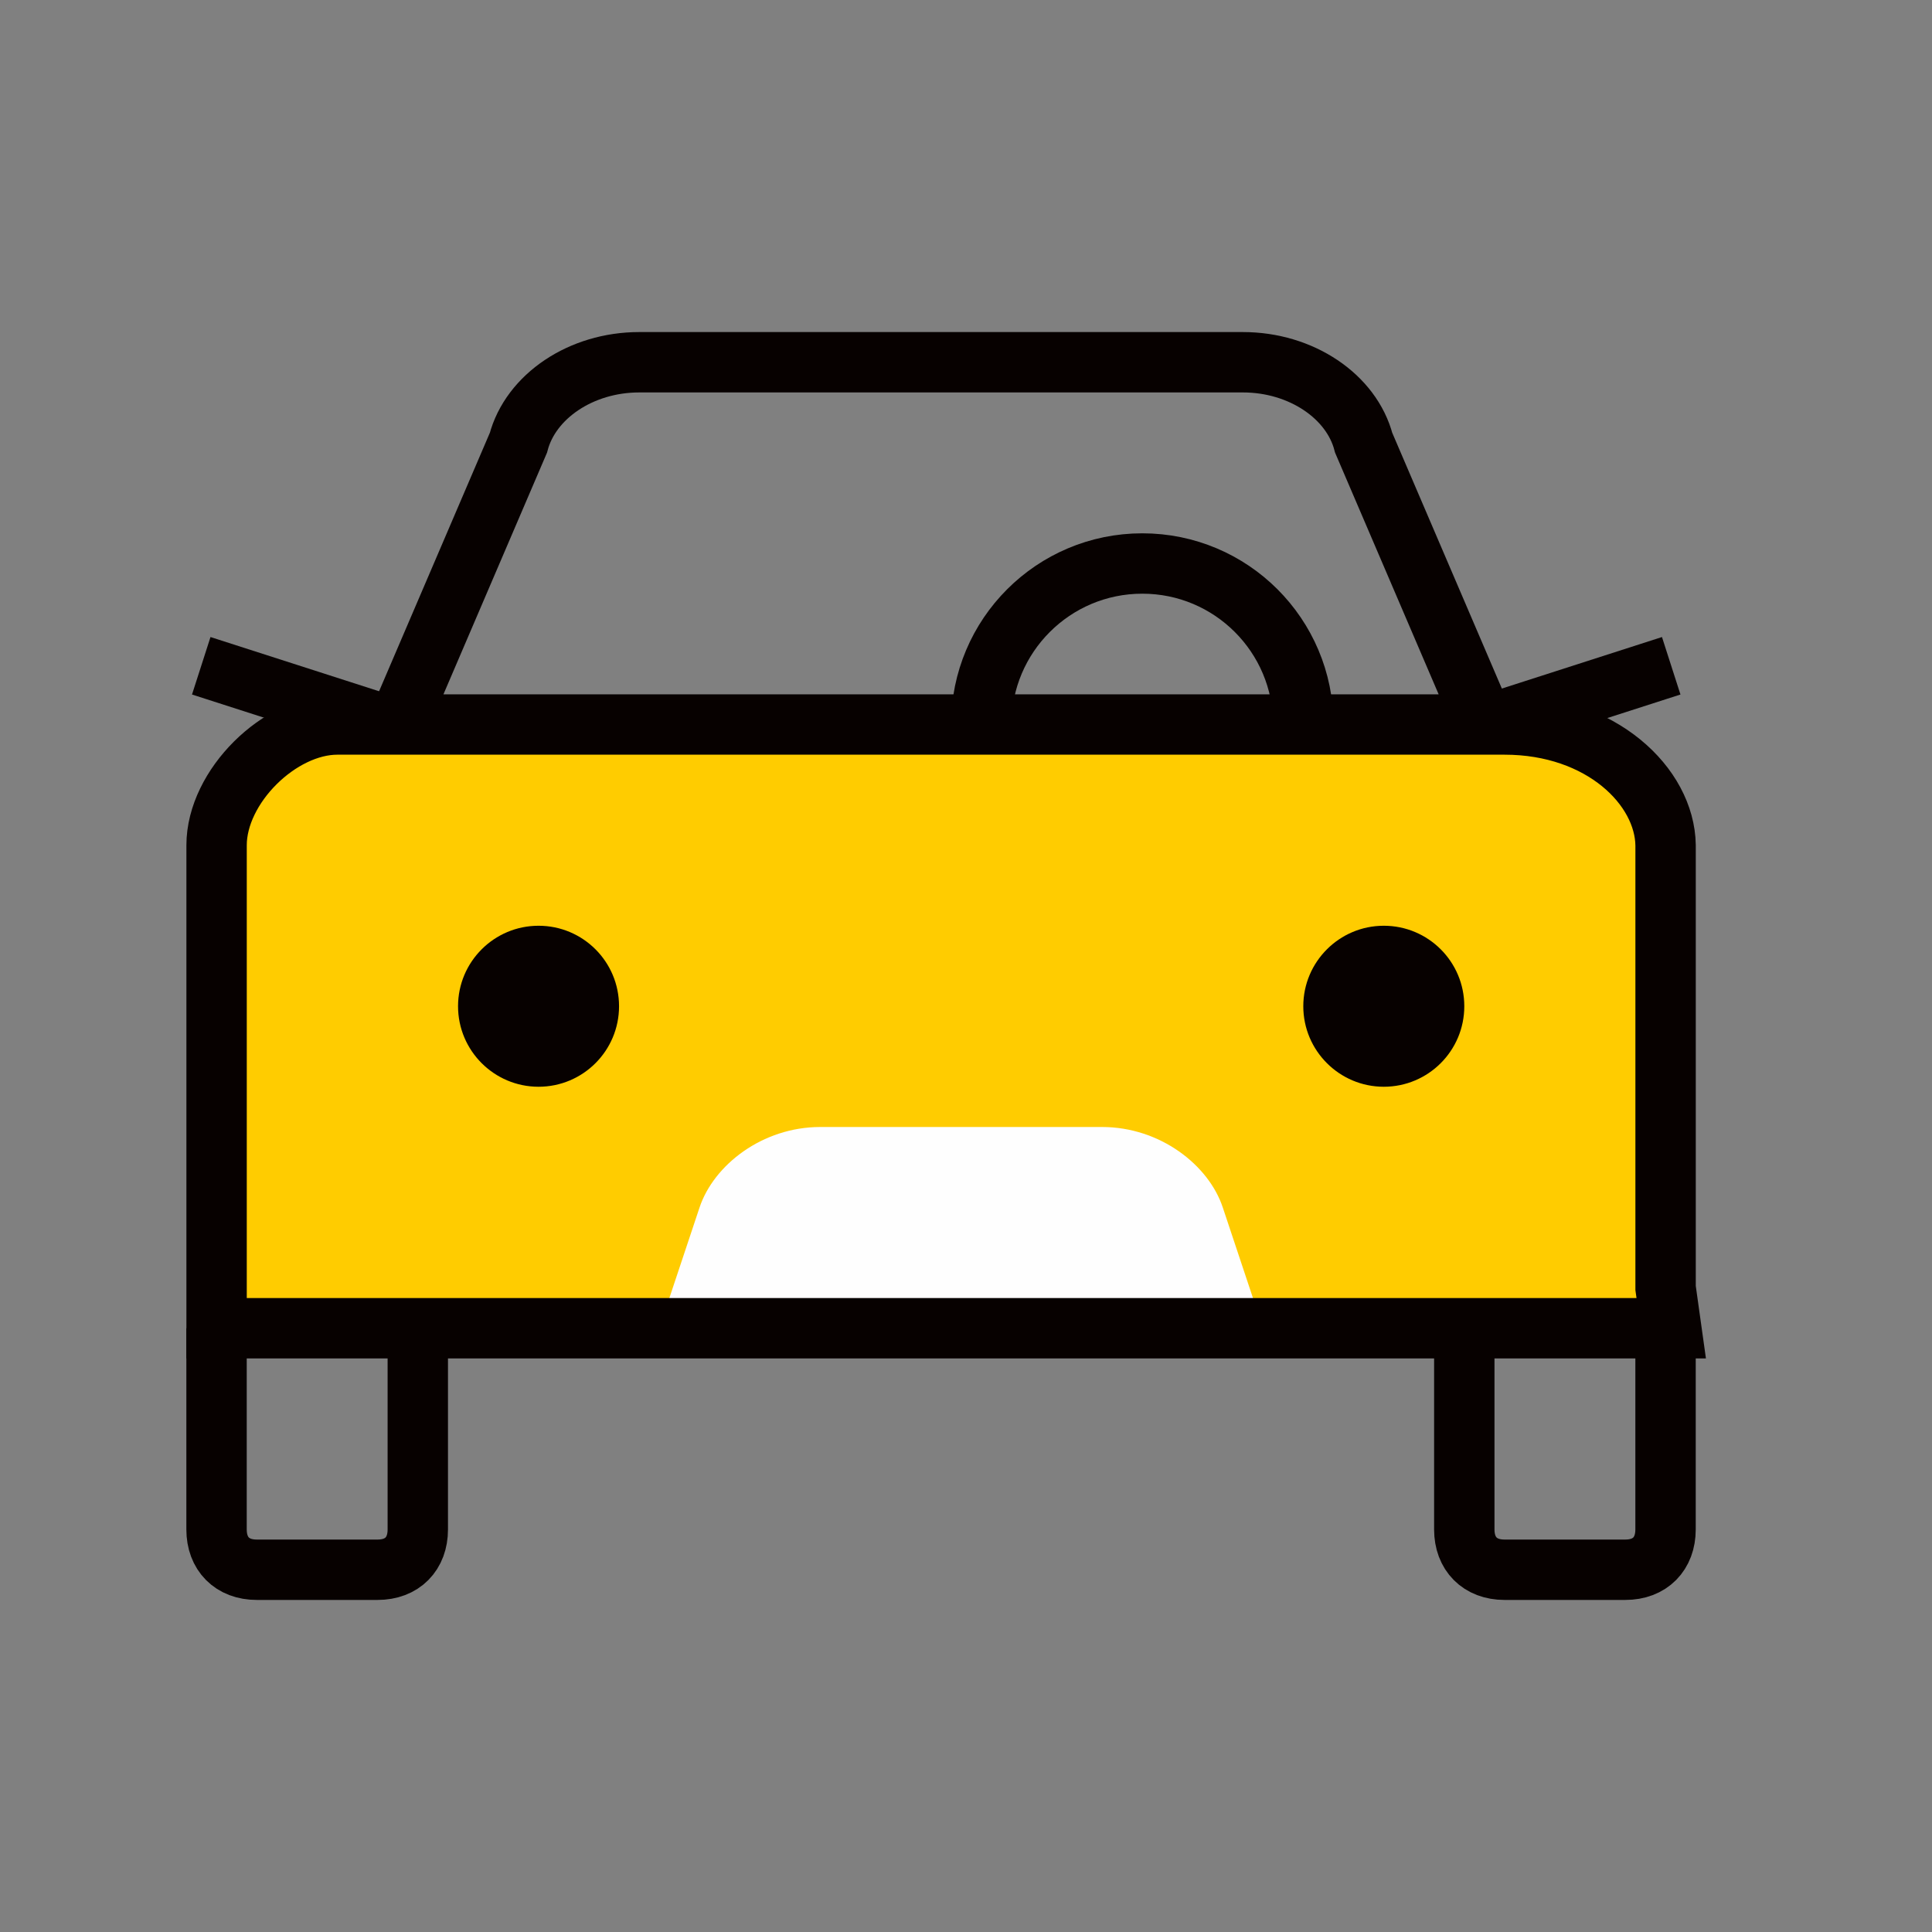 <svg xmlns="http://www.w3.org/2000/svg" width="48" height="48" viewBox="0 0 48 48">
    <rect x="0" y="0" width="48" height="48" fill="#808080" stroke="none"/>
    <g fill="none" fill-rule="evenodd">
        <g>
            <g>
                <g>
                    <g>
                        <path d="M0 0H48V48H0z" transform="translate(-32, -258) translate(16, 112) translate(0, 146) translate(16, 0)"/>
                        <g>
                            <path stroke="#070100" stroke-width="1.5" d="M31.762 9.072L36.521 7.541M4.76 9.072L0 7.541" transform="translate(-32, -258) translate(16, 112) translate(0, 146) translate(16, 0) translate(5, 9)"/>
                            <path fill="#FC0" d="M36.38 24h-36V12.443C.38 10.541 1.949 9 3.884 9h28.995c1.934 0 3.503 1.541 3.503 3.443V24z" transform="translate(-32, -258) translate(16, 112) translate(0, 146) translate(16, 0) translate(5, 9)"/>
                            <path fill="#FEFEFE" d="M26.38 24h-15l1-3c.352-1.056 1.562-2 3-2h7c1.44 0 2.65.944 3 2l1 3z" transform="translate(-32, -258) translate(16, 112) translate(0, 146) translate(16, 0) translate(5, 9)"/>
                            <path stroke="#070100" stroke-width="1.5" d="M36.521 24H.381V12c0-1.459 1.567-3 3-3h29c2.41 0 3.979 1.541 4 3v11l.14 1zM31.88 9h-27l3-7c.304-1.153 1.556-2 3-2h15c1.448 0 2.7.847 3 2l3 7z" transform="translate(-32, -258) translate(16, 112) translate(0, 146) translate(16, 0) translate(5, 9)"/>
                            <path fill="#070100" d="M10.38 16c0-1.105-.894-2-2-2-1.102 0-2 .895-2 2 0 1.104.898 2 2 2 1.106 0 2-.896 2-2M31.38 16c0-1.105-.894-2-2-2-1.102 0-2 .895-2 2 0 1.104.898 2 2 2 1.106 0 2-.896 2-2" transform="translate(-32, -258) translate(16, 112) translate(0, 146) translate(16, 0) translate(5, 9)"/>
                            <path stroke="#070100" stroke-width="1.5" d="M5.38 24v5c0 .604-.384 1-1 1h-3c-.614 0-1-.396-1-1v-5M31.38 24v5c0 .604.387 1 1 1h3c.615 0 1-.396 1-1v-5M19.38 9c0-2.21 1.792-4 4-4 2.21 0 4 1.79 4 4" transform="translate(-32, -258) translate(16, 112) translate(0, 146) translate(16, 0) translate(5, 9)"/>
                        </g>
                    </g>
                </g>
            </g>
        </g>
    </g>
</svg>
